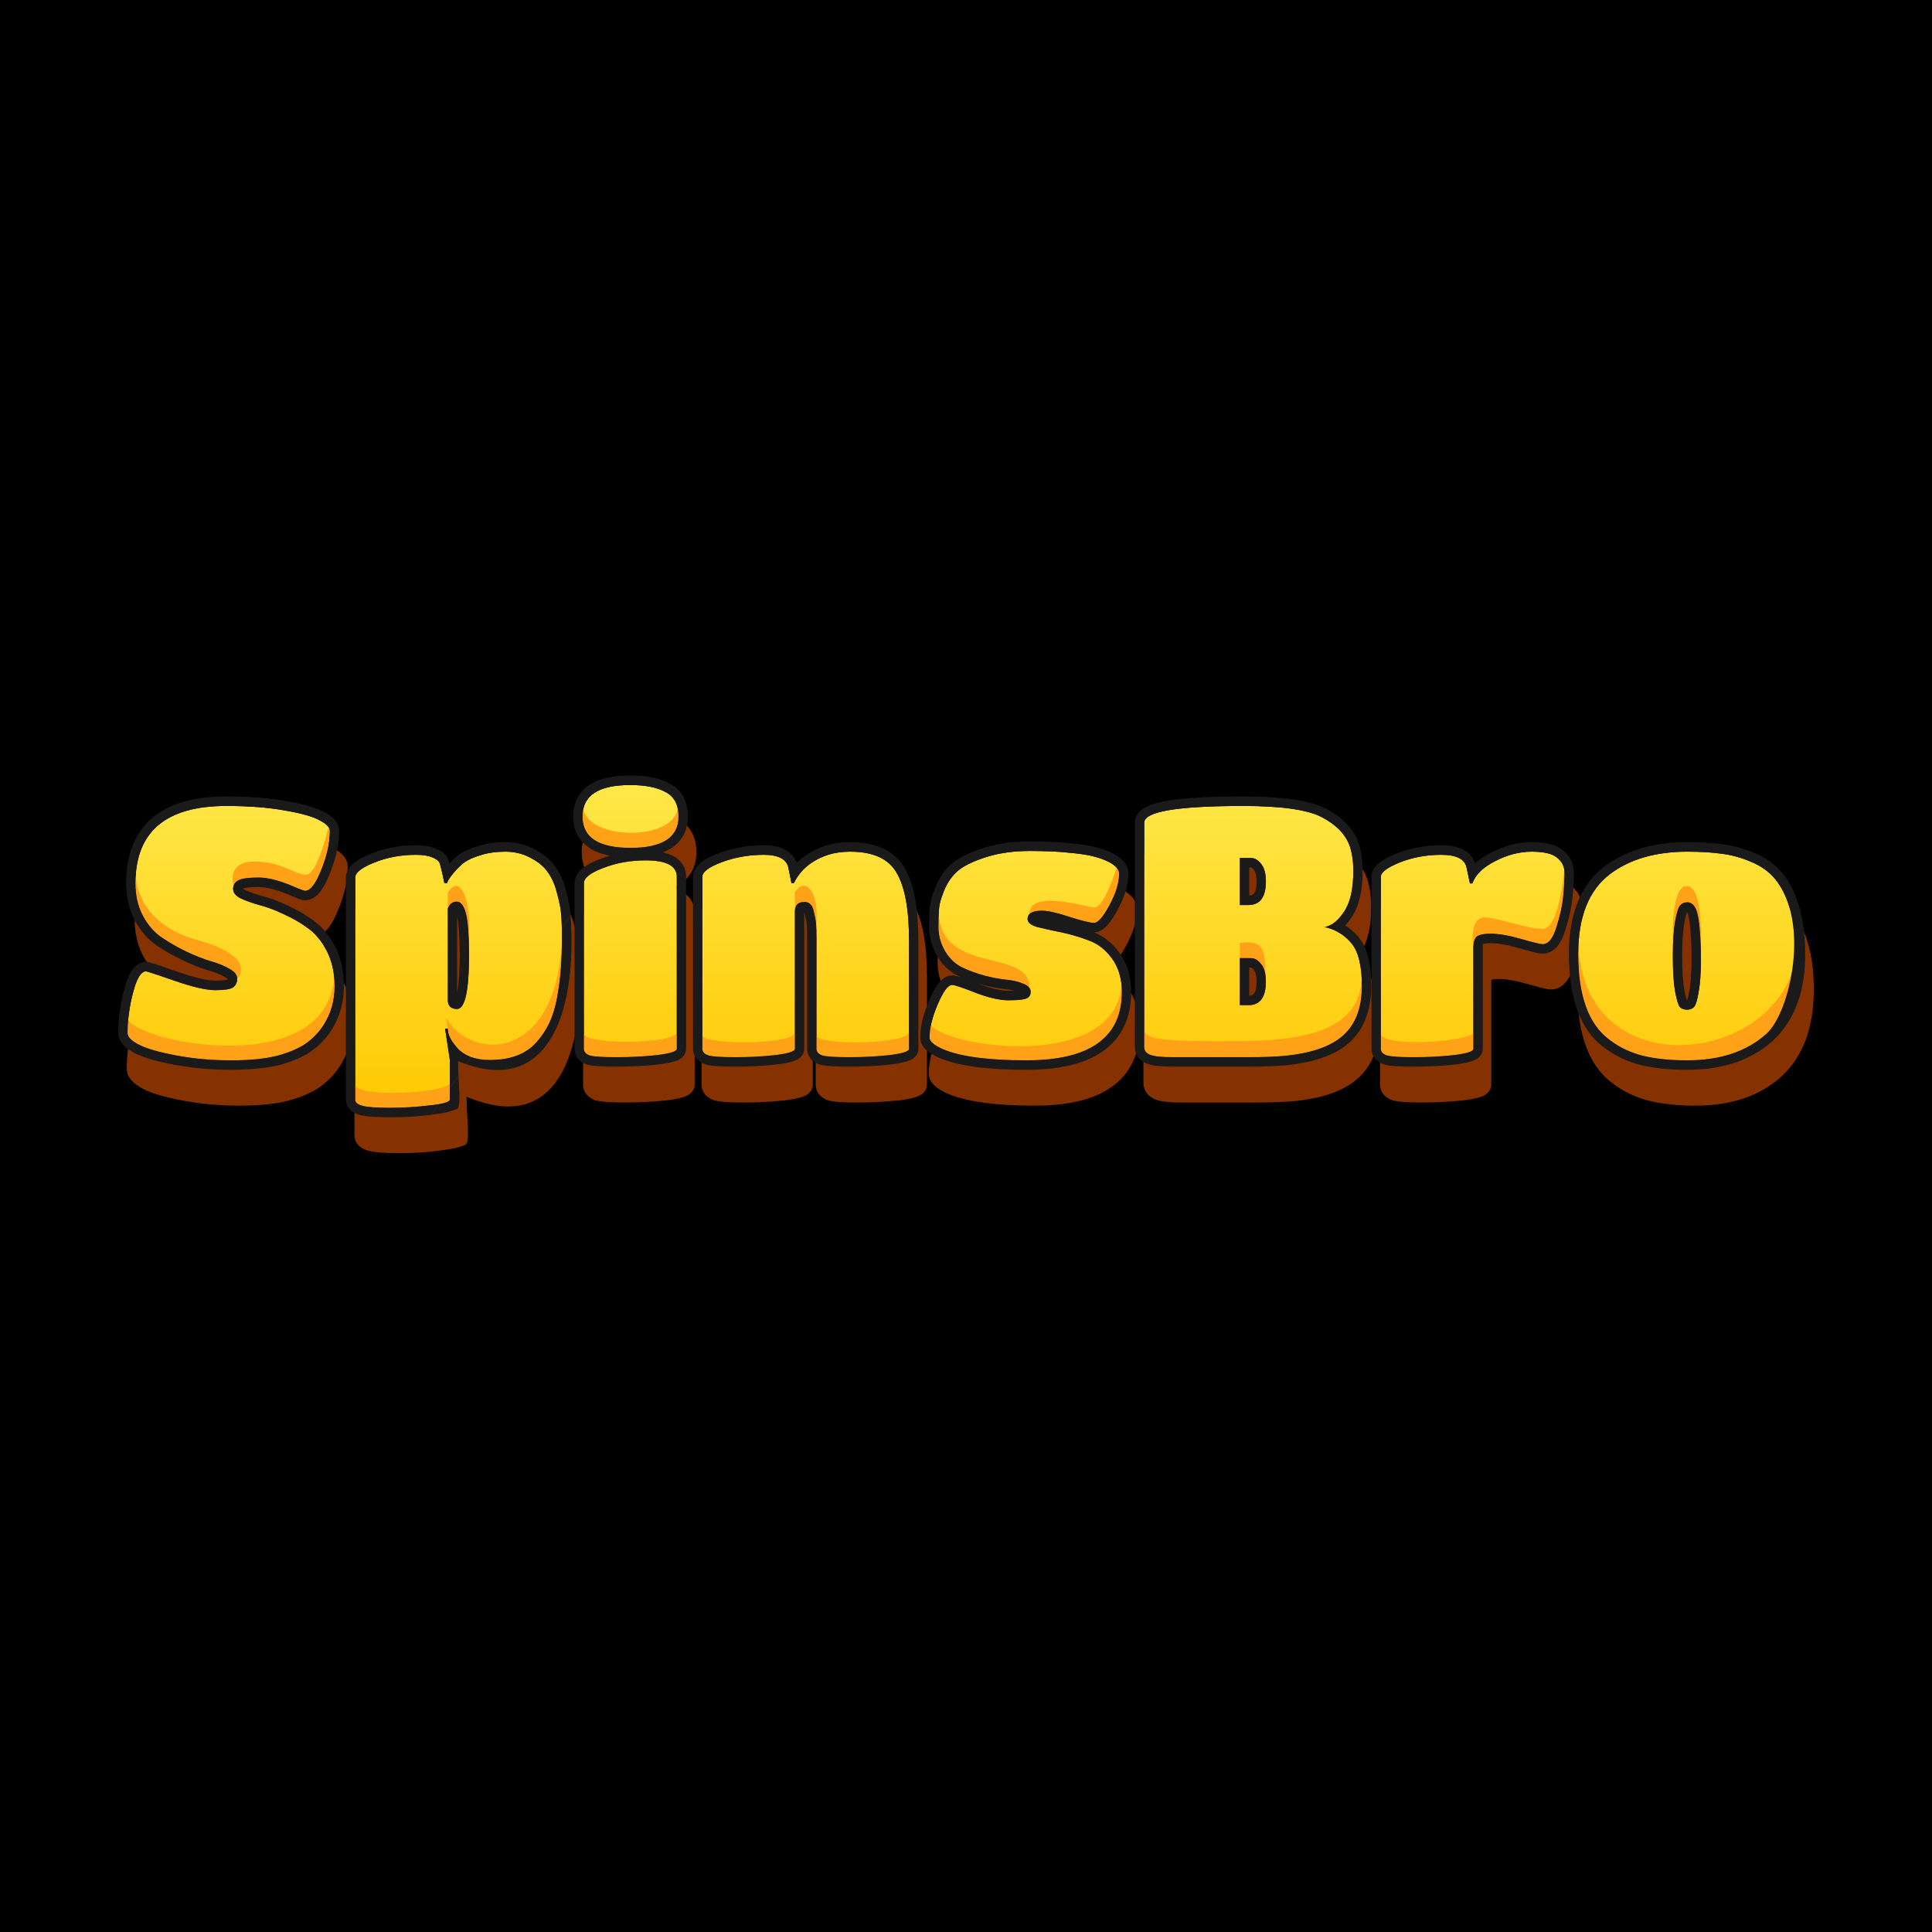 <svg width="570" height="570" viewBox="0 0 570 570" fill="none" xmlns="http://www.w3.org/2000/svg">
<rect width="570" height="570" fill="black"/>
<path fill-rule="evenodd" clip-rule="evenodd" d="M85.359 324.666L85.376 324.661L85.392 324.657C89.208 323.578 92.388 322.192 94.779 320.407C97.066 318.7 98.96 316.661 100.434 314.292C102.813 310.464 103.996 306.201 103.996 301.572C103.996 297.296 103.184 293.412 101.469 290C99.826 286.732 97.704 284.088 95.052 282.199C92.676 280.443 90.094 278.947 87.313 277.71C84.652 276.43 82.109 275.475 79.692 274.874C77.67 274.293 76.022 273.699 74.722 273.101C74.448 272.959 74.27 272.837 74.157 272.748C74.362 272.666 74.777 272.545 75.494 272.446C76.325 272.331 77.414 272.265 78.789 272.265C81.206 272.265 84.508 273.092 88.803 275.013L88.836 275.028L88.868 275.041C89.629 275.358 90.272 275.612 90.78 275.791C91.032 275.879 91.285 275.962 91.52 276.025C91.686 276.07 92.09 276.177 92.542 276.177C94.594 276.177 96.088 274.825 97.064 273.557C98.088 272.226 99.001 270.406 99.848 268.255C101.635 263.885 102.581 259.679 102.581 255.666C102.581 254.144 101.821 252.958 101.014 252.137C100.225 251.334 99.193 250.667 98.071 250.092C95.672 248.76 91.886 247.752 87.047 246.93C81.99 246.002 76.061 245.551 69.284 245.551C60.033 245.551 52.582 247.512 47.414 251.919C42.153 256.405 39.728 263.015 39.728 271.208C39.728 275.184 40.558 278.84 42.281 282.108L42.294 282.133C43.959 285.213 46.097 287.702 48.743 289.498C51.085 291.087 53.596 292.526 56.272 293.816L56.297 293.828C59.014 295.105 61.562 296.116 63.933 296.848L63.97 296.859L64.007 296.869C66.069 297.442 67.678 298.112 68.892 298.842L68.933 298.867L68.974 298.89C69.431 299.143 69.656 299.343 69.754 299.45C69.751 299.474 69.748 299.493 69.745 299.508C69.741 299.529 69.736 299.542 69.734 299.55C69.627 299.587 69.391 299.657 68.965 299.724C68.279 299.831 67.32 299.897 66.048 299.897C63.834 299.897 60.187 299.106 54.906 297.269C52.239 296.341 50.193 295.641 48.775 295.171C48.068 294.937 47.5 294.755 47.082 294.629C46.875 294.566 46.682 294.51 46.515 294.468C46.434 294.447 46.333 294.422 46.227 294.401L46.221 294.4C46.157 294.387 45.913 294.339 45.621 294.339C43.437 294.339 42.021 295.901 41.207 297.231C40.351 298.631 39.677 300.516 39.112 302.707C37.979 307.033 37.402 311.254 37.402 315.364C37.402 316.941 38.208 318.17 39.044 319.022C39.885 319.878 40.999 320.609 42.234 321.256C44.84 322.623 48.853 323.744 54.02 324.712C59.322 325.707 64.883 326.2 70.699 326.2C76.552 326.2 81.466 325.712 85.359 324.666ZM137.397 303.358V281.04C137.864 283.049 138.151 286.725 138.151 292.308C138.151 297.358 137.878 300.999 137.397 303.358ZM196.621 324.641L196.642 324.638L196.663 324.636C198.662 324.39 200.327 324.092 201.549 323.706C202.141 323.519 202.815 323.256 203.397 322.847C203.928 322.474 204.956 321.558 204.956 319.996V269.252C204.956 267.973 204.645 266.725 203.94 265.614C203.243 264.515 202.264 263.709 201.163 263.13C200.254 262.652 199.214 262.304 198.07 262.063C199.006 261.702 199.87 261.269 200.655 260.755C203.878 258.646 205.461 255.396 205.461 251.446C205.461 249.356 205.079 247.392 204.166 245.681C203.245 243.953 201.866 242.641 200.134 241.75C197.076 240.08 193.097 239.375 188.445 239.375C183.55 239.375 179.403 240.165 176.404 242.142C173.198 244.254 171.631 247.505 171.631 251.446C171.631 255.396 173.214 258.646 176.437 260.755C178.125 261.859 180.176 262.593 182.519 263.025C181.486 263.321 180.472 263.665 179.476 264.055C177.489 264.815 175.786 265.658 174.529 266.64C173.318 267.586 172.036 269.058 172.036 271.105V319.996C172.036 321.118 172.419 322.174 173.168 323.026C173.865 323.819 174.755 324.297 175.595 324.599L175.684 324.631L175.774 324.657C176.672 324.91 177.873 325.051 179.218 325.139C180.614 325.23 182.346 325.274 184.4 325.274C188.603 325.274 192.677 325.063 196.621 324.641ZM265.244 324.641L265.268 324.638L265.292 324.635C267.257 324.389 268.901 324.091 270.109 323.702C270.695 323.514 271.365 323.247 271.943 322.834C272.48 322.451 273.477 321.536 273.477 319.996V288.294C273.477 278.867 272.278 271.501 269.458 266.699C266.404 261.306 260.635 259.034 253.326 259.034C250.731 259.034 248.294 259.374 246.037 260.087L246.021 260.092L246.005 260.097C242.643 261.206 239.811 262.882 237.591 265.147C237 263.407 235.796 262.079 234.16 261.223C232.394 260.3 230.21 259.961 227.843 259.961C223.221 259.961 218.79 260.734 214.567 262.29L214.553 262.295C212.535 263.052 210.814 263.881 209.547 264.831C208.36 265.722 206.984 267.172 206.984 269.252V319.996C206.984 321.166 207.41 322.241 208.195 323.085C208.919 323.862 209.834 324.324 210.69 324.615L210.757 324.637L210.824 324.657C211.722 324.91 212.923 325.051 214.268 325.139C215.664 325.23 217.396 325.274 219.45 325.274C223.653 325.274 227.695 325.063 231.575 324.64L231.597 324.638L231.618 324.635C233.584 324.389 235.227 324.091 236.435 323.702C237.021 323.514 237.691 323.247 238.27 322.834C238.806 322.451 239.803 321.536 239.803 319.996V279.581C239.971 280.223 240.141 280.955 240.315 281.78L240.335 281.873L240.36 281.963C240.505 282.48 240.658 284.099 240.658 287.265V319.996C240.658 321.118 241.042 322.174 241.791 323.026C242.488 323.819 243.378 324.297 244.218 324.599L244.306 324.631L244.397 324.657C245.295 324.91 246.495 325.051 247.841 325.139C249.236 325.23 250.969 325.274 253.023 325.274C257.226 325.274 261.3 325.063 265.244 324.641ZM279.614 322.672L279.635 322.682L279.657 322.691C285.374 325.11 294.022 326.2 305.288 326.2C314.931 326.2 322.656 324.492 328.034 320.646C333.589 316.674 336.26 310.7 336.26 303.219C336.26 298.767 335.161 294.845 332.776 291.654C330.775 288.895 328.287 286.861 325.322 285.646C327.181 285.641 328.559 284.327 329.376 283.384C330.331 282.283 331.296 280.763 332.279 278.941C334.288 275.215 335.451 271.651 335.451 268.326C335.451 265.396 333.149 263.555 331.039 262.442C329.645 261.692 327.949 261.079 326.015 260.568C324.037 260.028 321.403 259.635 318.195 259.356C314.965 259 310.992 258.829 306.3 258.829C301.424 258.829 296.935 259.44 292.858 260.699L292.845 260.703C289.006 261.911 285.877 263.337 283.674 265.081L283.654 265.097L283.634 265.113C281.503 266.865 279.866 269.129 278.698 271.825L278.69 271.843L278.682 271.861C277.709 274.196 277.041 276.285 276.861 278.009C276.709 279.407 276.643 281.455 276.643 284.074C276.643 287.149 277.467 290.051 279.065 292.734L279.075 292.751L279.085 292.767C280.675 295.356 282.743 297.337 285.313 298.558C285.589 298.688 285.866 298.816 286.146 298.941C285.694 298.795 285.285 298.673 284.925 298.58C284.541 298.482 283.985 298.353 283.446 298.353C281.446 298.353 280.068 299.825 279.282 300.872C278.377 302.079 277.514 303.732 276.671 305.699C274.966 309.676 274.014 313.367 274.014 316.702C274.014 318.464 275.065 319.733 275.976 320.518C276.929 321.339 278.193 322.042 279.614 322.672ZM300.03 302.882C297.875 302.882 294.963 302.252 291.206 300.803L291.19 300.796C291.539 300.9 291.891 300.999 292.246 301.095L292.265 301.1C294.734 301.746 297.064 302.187 299.25 302.409C300.236 302.51 301.09 302.661 301.824 302.85C301.3 302.871 300.703 302.882 300.03 302.882ZM393.753 249.157L393.738 249.149C388.846 246.619 380.521 245.551 369.332 245.551C359.555 245.551 352.064 245.961 346.962 246.824C344.438 247.25 342.291 247.82 340.704 248.624C339.228 249.373 337.35 250.813 337.35 253.298V319.481C337.35 320.565 337.665 321.627 338.355 322.536C339.017 323.408 339.897 323.973 340.777 324.342C341.718 324.736 342.882 324.949 344.094 325.078C345.352 325.212 346.862 325.274 348.602 325.274H370.748C375.048 325.274 378.806 325.135 382.009 324.851L382.028 324.85L382.047 324.848C389.625 324.069 395.695 322.163 399.865 318.8C404.821 314.827 407.079 308.815 407.079 301.366C407.079 295.278 406.03 290.232 403.276 286.977C402.132 285.625 400.845 284.494 399.424 283.587C400.114 282.853 400.753 282.023 401.344 281.123C403.619 277.764 404.551 273.081 404.551 267.503C404.551 264.532 404.187 261.819 403.398 259.41L403.39 259.387L403.382 259.363C401.866 254.99 398.481 251.638 393.753 249.157ZM372.4 267.149L372.455 267.223L372.515 267.293C372.822 267.649 373.249 268.553 373.249 270.59C373.249 272.654 372.855 273.689 372.511 274.156C372.297 274.446 371.954 274.734 371.079 274.777V266.501H371.557L371.563 266.501C371.641 266.501 371.911 266.498 372.4 267.149ZM372.4 296.69L372.455 296.763L372.515 296.833C372.822 297.189 373.249 298.093 373.249 300.131C373.249 302.194 372.855 303.23 372.511 303.696C372.297 303.986 371.954 304.275 371.079 304.318V296.042H371.557L371.563 296.042C371.641 296.041 371.911 296.039 372.4 296.69ZM431.747 324.64L431.768 324.638L431.79 324.635C433.755 324.389 435.399 324.091 436.607 323.702C437.193 323.514 437.863 323.247 438.441 322.834C438.978 322.451 439.975 321.536 439.975 319.996V289.941C439.975 289.504 440.025 289.223 440.075 289.051C440.11 289.042 440.149 289.032 440.193 289.021C440.634 288.917 441.339 288.837 442.375 288.837C444.378 288.837 447.071 289.28 450.522 290.275C452.324 290.794 453.791 291.192 454.907 291.462C455.896 291.702 456.923 291.925 457.644 291.925C459.504 291.925 460.982 290.969 462.038 289.68C463.037 288.459 463.759 286.839 464.314 285.04C465.439 281.599 466.163 278.345 466.456 275.289C466.73 272.431 466.874 270.032 466.874 268.12C466.874 265.378 465.722 263.067 463.601 261.389C461.404 259.595 458.081 259.034 454.408 259.034C450.356 259.034 446.363 260.087 442.456 262.11C440.652 263.012 439.054 264.06 437.731 265.273C437.151 263.402 435.853 262.025 434.126 261.17C432.343 260.287 430.13 259.961 427.712 259.961C423.013 259.961 418.589 260.771 414.468 262.419L414.452 262.426C412.511 263.216 410.865 264.052 409.656 264.969C408.569 265.794 407.156 267.202 407.156 269.252V319.996C407.156 321.166 407.582 322.241 408.367 323.085C409.091 323.862 410.006 324.324 410.862 324.615L410.929 324.637L410.996 324.657C411.894 324.91 413.094 325.051 414.44 325.139C415.836 325.23 417.568 325.274 419.622 325.274C423.824 325.274 427.867 325.063 431.747 324.64ZM475.925 266.168L475.916 266.175C468.7 271.623 465.397 280.496 465.397 292C465.397 304.692 468.536 314.264 475.72 319.579C478.985 322.068 482.627 323.805 486.621 324.784C490.532 325.742 495.109 326.2 500.312 326.2C510.577 326.2 519.073 323.452 525.497 317.674L525.511 317.662C532.063 311.69 535.126 302.961 535.126 292C535.126 286.657 534.532 281.934 533.281 277.884C532.067 273.891 530.439 270.558 528.296 268.047C526.214 265.526 523.47 263.606 520.175 262.233C517.078 260.914 513.979 260.054 510.883 259.676C507.891 259.243 504.359 259.034 500.312 259.034C490.585 259.034 482.381 261.334 475.925 266.168ZM533.281 277.884L533.279 277.879L530.649 278.722L533.283 277.893L533.281 277.884ZM477.357 317.32L475.702 319.566L475.72 319.579L475.738 319.592L477.357 317.32ZM500.331 306.004C500.334 306.009 500.331 306.006 500.324 305.993L500.331 306.004ZM500.211 305.661C500.237 305.661 500.262 305.66 500.284 305.66C500.303 305.608 500.325 305.547 500.348 305.478C500.355 305.457 500.362 305.435 500.369 305.412C500.545 304.863 500.737 304.03 500.928 302.86L500.934 302.823L500.942 302.786C501.368 300.554 501.599 297.66 501.599 294.058C501.599 290.312 501.497 287.545 501.31 285.701L501.305 285.65L501.301 285.599C501.17 283.595 500.981 282.213 500.771 281.358L500.751 281.277L500.736 281.195C500.576 280.327 500.376 279.876 500.254 279.68L500.237 279.657C500.203 279.741 500.162 279.85 500.116 279.988C499.923 280.565 499.707 281.432 499.482 282.64L499.48 282.654C499.058 284.859 498.822 288.181 498.822 292.72C498.822 297.259 499.058 300.581 499.48 302.786C499.705 303.968 499.916 304.829 500.103 305.412C500.133 305.507 500.161 305.59 500.187 305.661L500.211 305.661ZM500.341 279.436C500.341 279.436 500.338 279.441 500.333 279.449C500.338 279.439 500.341 279.436 500.341 279.436Z" fill="#863200"/>
<path fill-rule="evenodd" clip-rule="evenodd" d="M170.863 280.591C170.776 278.738 170.354 276.491 169.672 273.914C169.015 271.108 168.035 268.654 166.656 266.654C165.261 264.461 163.187 262.713 160.631 261.331C157.903 259.786 154.881 259.034 151.628 259.034C148.663 259.034 145.953 259.399 143.539 260.186C141.315 260.846 139.388 261.671 137.902 262.739L137.87 262.762L137.838 262.787C136.913 263.493 136.015 264.327 135.141 265.275C135.09 265.087 135.04 264.913 134.991 264.752C134.894 264.435 134.738 263.951 134.505 263.537C134.072 262.764 133.436 262.232 132.908 261.873C132.351 261.496 131.71 261.174 131.037 260.893C129.414 260.212 127.418 259.961 125.235 259.961C120.535 259.961 116.112 260.771 111.99 262.42C110.006 263.213 108.315 264.073 107.072 265.044C105.903 265.958 104.578 267.412 104.578 269.458V334.921C104.578 336.194 105.101 337.32 105.996 338.14C106.782 338.859 107.746 339.25 108.629 339.481C110.435 340.015 113.508 340.198 117.448 340.198C121.657 340.198 125.223 340.079 129.691 339.46C134.159 338.841 134.607 338.775 137.268 337.788C138.478 337.339 138.028 332.676 137.785 327.887C137.712 326.444 137.657 324.99 137.673 323.636C138.505 323.978 140.027 324.487 140.823 324.759C166.153 333.414 172.751 307.288 170.863 280.591ZM107.336 269.458V334.921C107.336 335.813 108.01 336.43 109.359 336.773C110.707 337.185 113.404 337.391 117.449 337.391C121.561 337.391 125.538 337.151 129.381 336.67C130.325 336.571 131.155 336.462 131.872 336.342C131.897 336.338 131.922 336.334 131.947 336.33C134.146 335.956 135.246 335.487 135.246 334.921L135.246 331.518L135.246 323.29L133.83 314.026H134.639L134.741 315.055C134.802 315.382 134.899 315.719 135.033 316.067C135.489 317.253 136.37 318.563 137.673 319.996C137.616 319.934 137.56 319.872 137.505 319.81C136.293 318.449 135.469 317.202 135.033 316.067C134.899 315.719 134.802 315.382 134.741 315.055L134.639 314.026H133.83L135.246 323.29V334.921C135.246 335.487 134.146 335.956 131.947 336.33C131.922 336.334 131.897 336.338 131.872 336.342V336.342C131.155 336.462 130.325 336.571 129.381 336.67C125.538 337.151 121.561 337.391 117.449 337.391C113.404 337.391 110.707 337.185 109.359 336.773C108.01 336.43 107.336 335.813 107.336 334.921V269.458C107.336 268.017 109.224 266.542 112.999 265.032C116.774 263.523 120.853 262.768 125.235 262.768C127.257 262.768 128.842 263.008 129.988 263.488C131.134 263.969 131.842 264.449 132.111 264.929C132.145 264.989 132.182 265.074 132.224 265.183C132.511 265.949 132.979 267.923 133.628 271.105L133.589 270.913C133.355 269.772 133.145 268.791 132.959 267.97C132.645 266.583 132.4 265.655 132.224 265.183C132.182 265.074 132.145 264.989 132.111 264.929C131.842 264.449 131.134 263.969 129.988 263.488C128.842 263.008 127.257 262.768 125.235 262.768C120.853 262.768 116.774 263.523 112.999 265.032C109.224 266.542 107.336 268.017 107.336 269.458ZM133.628 271.105H134.437C134.45 271.047 134.466 270.987 134.487 270.924C134.665 270.378 135.146 269.612 135.93 268.626C136.033 268.496 136.143 268.361 136.257 268.223C137.336 266.919 138.415 265.856 139.493 265.032C140.639 264.209 142.257 263.488 144.347 262.871C146.437 262.184 148.864 261.841 151.628 261.841C154.459 261.841 157.021 262.493 159.313 263.797C161.606 265.032 163.291 266.507 164.37 268.223C165.516 269.87 166.392 271.997 166.999 274.605C167.673 277.143 168.044 279.202 168.111 280.78C168.246 282.29 168.313 284.52 168.313 287.471C168.313 286.293 168.302 285.231 168.281 284.283C168.248 282.855 168.192 281.688 168.111 280.78C168.044 279.202 167.673 277.143 166.999 274.605C166.392 271.997 165.516 269.87 164.37 268.223C163.291 266.507 161.606 265.032 159.313 263.797C157.021 262.493 154.459 261.841 151.628 261.841C148.864 261.841 146.437 262.184 144.347 262.871C142.257 263.488 140.639 264.209 139.493 265.032C138.415 265.856 137.336 266.919 136.257 268.223C135.179 269.527 134.572 270.487 134.437 271.105M168.313 287.471C168.313 284.52 168.246 282.29 168.111 280.78C168.192 281.688 168.248 282.855 168.281 284.283C168.302 285.231 168.313 286.293 168.313 287.471ZM137.673 319.996C136.37 318.563 135.489 317.253 135.033 316.067C135.469 317.202 136.293 318.449 137.505 319.81C137.56 319.872 137.616 319.934 137.673 319.996ZM135.246 334.921V323.29L135.246 331.518L135.246 334.921ZM137.397 281.04V303.358C137.878 300.999 138.151 297.358 138.151 292.308C138.151 286.725 137.864 283.049 137.397 281.04Z" fill="#863200"/>
<path d="M90.621 307.57C88.599 309.079 85.767 310.349 82.127 311.378C78.554 312.339 73.902 312.819 68.172 312.819C62.509 312.819 57.116 312.339 51.992 311.378C46.869 310.417 43.195 309.354 40.97 308.187C38.745 307.021 37.633 305.889 37.633 304.791C37.633 300.948 38.172 296.968 39.251 292.851C40.329 288.665 41.61 286.572 43.093 286.572C43.363 286.572 46.161 287.499 51.487 289.351C56.812 291.204 60.824 292.13 63.52 292.13C66.217 292.13 67.97 291.856 68.779 291.307C69.588 290.689 69.992 289.832 69.992 288.734C69.992 287.636 69.251 286.675 67.767 285.852C66.284 284.96 64.43 284.205 62.206 283.587C59.981 282.901 57.554 281.94 54.925 280.705C52.363 279.47 49.97 278.098 47.745 276.588C45.52 275.079 43.666 272.951 42.183 270.207C40.7 267.393 39.959 264.202 39.959 260.634C39.959 245.401 48.891 237.784 66.756 237.784C73.43 237.784 79.194 238.23 84.048 239.122C88.902 239.946 92.306 240.906 94.262 242.004C96.284 243.033 97.295 244.063 97.295 245.092C97.295 248.66 96.453 252.503 94.767 256.62C93.149 260.737 91.565 262.796 90.014 262.796C89.745 262.796 88.868 262.487 87.385 261.869C82.936 259.879 79.228 258.884 76.262 258.884C73.363 258.884 71.374 259.159 70.296 259.708C69.284 260.257 68.779 261.115 68.779 262.281C68.779 263.379 69.52 264.305 71.003 265.06C72.487 265.746 74.307 266.398 76.464 267.016C78.689 267.565 81.082 268.457 83.644 269.692C86.273 270.858 88.7 272.265 90.924 273.912C93.149 275.49 95.003 277.755 96.486 280.705C97.969 283.656 98.711 287.087 98.711 290.998C98.711 295.115 97.666 298.855 95.576 302.217C94.295 304.276 92.644 306.06 90.621 307.57Z" fill="url(#paint0_linear_1372_1308)"/>
<path d="M104.808 324.347V258.884C104.808 257.443 106.696 255.968 110.471 254.459C114.247 252.949 118.325 252.194 122.707 252.194C124.73 252.194 126.314 252.434 127.46 252.915C128.606 253.395 129.314 253.875 129.583 254.356C129.853 254.836 130.359 256.895 131.1 260.531H131.909C132.044 259.914 132.651 258.953 133.73 257.649C134.808 256.346 135.887 255.282 136.965 254.459C138.111 253.635 139.729 252.915 141.819 252.297C143.909 251.611 146.336 251.268 149.1 251.268C151.932 251.268 154.493 251.92 156.786 253.223C159.078 254.459 160.763 255.934 161.842 257.649C162.988 259.296 163.864 261.423 164.471 264.031C165.145 266.57 165.516 268.628 165.583 270.207C165.718 271.716 165.785 273.946 165.785 276.897C165.785 279.779 165.684 282.661 165.482 285.543C165.28 288.356 164.909 291.238 164.37 294.189C163.83 297.14 163.055 299.678 162.044 301.806C161.033 303.933 159.752 305.854 158.201 307.57C155.1 311.001 150.55 312.716 144.55 312.716C142.392 312.716 140.471 312.407 138.786 311.79C137.168 311.104 135.954 310.314 135.145 309.422C133.46 307.57 132.482 305.923 132.213 304.482L132.112 303.453H131.303L132.718 312.716V324.347C132.718 325.102 130.763 325.685 126.853 326.097C123.01 326.577 119.033 326.817 114.921 326.817C110.876 326.817 108.179 326.611 106.831 326.2C105.483 325.857 104.808 325.239 104.808 324.347ZM138.381 281.735C138.381 275.902 138.078 271.819 137.471 269.486C136.864 267.153 135.954 265.987 134.741 265.987C133.527 265.987 132.651 266.673 132.112 268.045V295.012C132.112 296.796 133.022 297.689 134.842 297.689C137.201 297.689 138.381 292.371 138.381 281.735Z" fill="url(#paint1_linear_1372_1308)"/>
<path d="M199.67 258.679V309.422C199.67 310.177 197.715 310.795 193.805 311.275C189.962 311.687 185.985 311.893 181.873 311.893C177.828 311.893 175.199 311.721 173.985 311.378C172.839 310.966 172.266 310.314 172.266 309.422V260.531C172.266 259.022 174.154 257.546 177.929 256.105C181.772 254.596 185.951 253.841 190.468 253.841C196.603 253.841 199.67 255.454 199.67 258.679ZM185.918 231.608C190.367 231.608 193.839 232.295 196.333 233.667C198.895 234.971 200.176 237.372 200.176 240.872C200.176 247.048 195.457 250.136 186.019 250.136C176.581 250.136 171.861 247.048 171.861 240.872C171.861 234.696 176.547 231.608 185.918 231.608Z" fill="url(#paint2_linear_1372_1308)"/>
<path d="M268.192 277.72V309.422C268.192 310.177 266.271 310.795 262.428 311.275C258.585 311.687 254.608 311.893 250.496 311.893C246.451 311.893 243.821 311.721 242.608 311.378C241.462 310.966 240.889 310.314 240.889 309.422V276.691C240.889 273.603 240.754 271.579 240.484 270.618C240.282 269.658 240.08 268.8 239.878 268.045C239.406 266.741 238.563 266.089 237.35 266.089C235.462 266.089 234.518 267.016 234.518 268.869V309.422C234.518 310.177 232.597 310.795 228.754 311.275C224.979 311.687 221.035 311.893 216.923 311.893C212.878 311.893 210.249 311.721 209.035 311.378C207.822 310.966 207.215 310.314 207.215 309.422V258.679C207.215 257.238 209.136 255.797 212.979 254.356C216.889 252.915 221.001 252.194 225.316 252.194C229.631 252.194 232.057 253.464 232.597 256.002L233.507 260.531H234.215C236.17 256.551 239.541 253.772 244.327 252.194C246.282 251.577 248.439 251.268 250.799 251.268C257.608 251.268 262.192 253.361 264.552 257.546C266.979 261.664 268.192 268.388 268.192 277.72Z" fill="url(#paint3_linear_1372_1308)"/>
<path d="M302.761 312.819C291.57 312.819 283.379 311.721 278.188 309.525C275.559 308.359 274.244 307.227 274.244 306.129C274.244 303.315 275.053 300.022 276.671 296.248C278.289 292.473 279.705 290.586 280.918 290.586C281.593 290.586 283.851 291.341 287.694 292.851C291.604 294.361 294.873 295.115 297.503 295.115C300.199 295.115 301.952 294.944 302.761 294.601C303.637 294.258 304.076 293.606 304.076 292.645C304.076 291.616 303.401 290.827 302.053 290.278C300.705 289.66 299.019 289.248 296.997 289.043C294.975 288.837 292.784 288.425 290.424 287.807C288.132 287.19 285.975 286.401 283.952 285.44C281.93 284.479 280.244 282.901 278.896 280.705C277.548 278.441 276.874 276.039 276.874 273.5C276.874 270.893 276.941 268.971 277.076 267.736C277.211 266.433 277.75 264.648 278.694 262.384C279.705 260.051 281.087 258.164 282.84 256.723C284.66 255.282 287.424 253.978 291.132 252.812C294.907 251.645 299.121 251.062 303.772 251.062C308.424 251.062 312.3 251.233 315.401 251.577C318.57 251.851 321.031 252.228 322.783 252.709C324.604 253.189 326.087 253.738 327.233 254.356C329.188 255.385 330.165 256.517 330.165 257.752C330.165 260.428 329.221 263.516 327.334 267.016C325.446 270.515 323.929 272.265 322.783 272.265C321.705 272.265 319.311 271.682 315.604 270.515C311.896 269.28 309.165 268.663 307.413 268.663C304.581 268.663 303.166 269.486 303.166 271.133C303.166 272.162 304.109 272.951 305.997 273.5C307.952 273.981 310.278 274.495 312.974 275.044C315.671 275.593 318.368 276.382 321.064 277.412C323.828 278.372 326.154 280.156 328.042 282.764C329.997 285.371 330.974 288.665 330.974 292.645C330.974 306.094 321.57 312.819 302.761 312.819Z" fill="url(#paint4_linear_1372_1308)"/>
<path d="M368.221 311.893H346.075C342.704 311.893 340.446 311.653 339.3 311.172C338.153 310.692 337.58 309.937 337.58 308.908V242.725C337.58 239.431 347.322 237.784 366.805 237.784C377.996 237.784 385.715 238.882 389.962 241.078C394.277 243.342 397.041 246.224 398.254 249.724C398.928 251.782 399.265 254.184 399.265 256.929C399.265 262.281 398.355 266.295 396.535 268.971C394.782 271.648 392.861 273.157 390.771 273.5C393.94 274.187 396.569 275.765 398.659 278.235C400.748 280.705 401.793 284.891 401.793 290.792C401.793 297.654 399.737 302.732 395.625 306.026C392.052 308.908 386.591 310.726 379.243 311.481C376.142 311.755 372.468 311.893 368.221 311.893ZM368.322 267.016C371.76 267.016 373.479 264.683 373.479 260.017C373.479 257.684 373.007 255.968 372.063 254.87C371.187 253.704 370.176 253.12 369.03 253.12H365.794V267.016H368.322ZM365.794 296.556H368.322C371.76 296.556 373.479 294.223 373.479 289.557C373.479 287.224 373.007 285.509 372.063 284.411C371.187 283.244 370.176 282.661 369.03 282.661H365.794V296.556Z" fill="url(#paint5_linear_1372_1308)"/>
<path d="M434.69 279.367V309.422C434.69 310.177 432.769 310.795 428.926 311.275C425.151 311.687 421.207 311.893 417.095 311.893C413.05 311.893 410.42 311.721 409.207 311.378C407.994 310.966 407.387 310.314 407.387 309.422V258.679C407.387 257.375 409.241 255.968 412.949 254.459C416.724 252.949 420.802 252.194 425.184 252.194C429.634 252.194 432.128 253.429 432.667 255.9L433.679 260.634H434.387C435.33 258.027 437.589 255.831 441.162 254.047C444.735 252.194 448.308 251.268 451.881 251.268C455.454 251.268 457.948 251.851 459.364 253.018C460.847 254.184 461.589 255.694 461.589 257.546C461.589 259.33 461.454 261.629 461.184 264.443C460.914 267.256 460.24 270.31 459.162 273.603C458.15 276.897 456.802 278.544 455.117 278.544C454.443 278.544 452.319 278.029 448.746 277C445.173 275.971 442.207 275.456 439.847 275.456C437.555 275.456 436.106 275.799 435.499 276.485C434.96 277.171 434.69 278.132 434.69 279.367Z" fill="url(#paint6_linear_1372_1308)"/>
<path d="M497.784 312.819C492.728 312.819 488.38 312.373 484.739 311.481C481.099 310.589 477.796 309.011 474.829 306.746C468.695 302.217 465.627 293.777 465.627 281.426C465.627 270.447 468.762 262.59 475.032 257.855C480.897 253.464 488.481 251.268 497.784 251.268C501.762 251.268 505.166 251.474 507.998 251.885C510.829 252.228 513.694 253.018 516.593 254.253C519.559 255.488 521.919 257.169 523.672 259.296C525.492 261.423 526.975 264.374 528.121 268.148C529.267 271.853 529.84 276.279 529.84 281.426C529.84 291.856 526.941 299.713 521.144 304.996C515.346 310.212 507.559 312.819 497.784 312.819ZM494.245 292.748C494.717 295.218 495.189 296.694 495.661 297.174C496.2 297.654 496.874 297.894 497.683 297.894C498.56 297.894 499.234 297.654 499.706 297.174C500.245 296.694 500.717 295.218 501.121 292.748C501.593 290.278 501.829 287.19 501.829 283.484C501.829 279.71 501.728 276.828 501.526 274.838C501.391 272.78 501.189 271.202 500.919 270.104C500.717 269.006 500.413 268.148 500.009 267.53C499.402 266.638 498.661 266.192 497.784 266.192C496.975 266.192 496.301 266.467 495.762 267.016C495.222 267.496 494.717 269.006 494.245 271.545C493.773 274.015 493.537 277.549 493.537 282.146C493.537 286.744 493.773 290.278 494.245 292.748Z" fill="url(#paint7_linear_1372_1308)"/>
<path d="M82.127 311.378C85.767 310.348 88.599 309.079 90.621 307.569C92.644 306.06 94.295 304.276 95.576 302.217C97.666 298.855 98.711 295.115 98.711 290.998C98.711 290.09 98.671 289.209 98.591 288.353C96.486 317.453 44.115 308.691 37.8 301.045C37.688 302.308 37.633 303.556 37.633 304.79C37.633 305.888 38.745 307.02 40.97 308.187C43.195 309.353 46.869 310.417 51.992 311.378C57.116 312.338 62.509 312.819 68.172 312.819C73.902 312.819 78.554 312.338 82.127 311.378Z" fill="#FFA217"/>
<path d="M67.767 285.851C69.251 286.675 69.992 287.635 69.992 288.733C69.992 288.733 76.565 282.434 58.111 277.307C39.657 272.179 40.051 258.03 40.051 258.03C39.989 258.872 39.959 259.74 39.959 260.634C39.959 264.202 40.7 267.393 42.183 270.206C43.666 272.951 45.52 275.078 47.745 276.588C49.97 278.097 52.363 279.47 54.925 280.705C57.554 281.94 59.981 282.901 62.206 283.587C64.43 284.204 66.284 284.959 67.767 285.851Z" fill="#FFA217"/>
<path d="M94.767 256.62C96.453 252.502 97.295 248.66 97.295 245.092C97.295 244.745 97.181 244.399 96.952 244.053C96.952 244.053 93.722 257.577 90.563 258.03C87.405 258.483 83.644 254.185 75.112 254.185C66.581 254.185 68.928 261.273 68.928 261.273C69.146 260.606 69.602 260.084 70.296 259.707C71.374 259.159 73.363 258.884 76.262 258.884C79.228 258.884 82.936 259.879 87.385 261.869C88.868 262.487 89.745 262.795 90.014 262.795C91.565 262.795 93.149 260.737 94.767 256.62Z" fill="#FFA217"/>
<path d="M165.482 285.543C165.684 282.661 165.785 279.779 165.785 276.897C164.471 313.473 138.786 313.304 131.552 300.109L132.112 303.452L132.213 304.481C132.482 305.922 133.46 307.569 135.145 309.422C135.954 310.314 137.168 311.103 138.786 311.789C140.471 312.407 142.392 312.716 144.55 312.716C150.55 312.716 155.1 311 158.201 307.569C159.752 305.854 161.033 303.932 162.044 301.805C163.055 299.678 163.83 297.139 164.37 294.189C164.909 291.238 165.28 288.356 165.482 285.543Z" fill="#FFA217"/>
<path d="M126.853 326.096C130.763 325.685 132.718 325.101 132.718 324.347V319.369C132.718 322.588 104.808 324.005 104.808 319.981V324.347C104.808 325.239 105.483 325.856 106.831 326.199C108.179 326.611 110.876 326.817 114.921 326.817C119.033 326.817 123.01 326.577 126.853 326.096Z" fill="#FFA217"/>
<path d="M134.741 265.986C135.954 265.986 136.864 267.153 137.471 269.486C137.893 271.109 138.168 273.579 138.297 276.897C139.227 265.986 135.723 257.128 132.112 263.501V268.045C132.651 266.672 133.527 265.986 134.741 265.986Z" fill="#FFA217"/>
<path d="M193.805 311.275C197.715 310.794 199.67 310.177 199.67 309.422V304.481C199.67 308.08 172.266 308.422 172.266 304.914V309.422C172.266 310.314 172.839 310.966 173.985 311.378C175.199 311.721 177.828 311.892 181.873 311.892C185.985 311.892 189.962 311.686 193.805 311.275Z" fill="#FFA217"/>
<path d="M186.019 250.135C195.457 250.135 200.176 247.047 200.176 240.872C200.176 240.018 200.1 239.23 199.947 238.507C198.46 248.438 173.156 247.754 172.125 238.507C171.949 239.237 171.861 240.025 171.861 240.872C171.861 247.047 176.581 250.135 186.019 250.135Z" fill="#FFA217"/>
<path d="M262.428 311.275C266.271 310.794 268.192 310.177 268.192 309.422V304.481C268.192 308.127 240.889 308.609 240.889 305.424V309.422C240.889 310.314 241.462 310.966 242.608 311.378C243.821 311.721 246.451 311.892 250.496 311.892C254.608 311.892 258.585 311.686 262.428 311.275Z" fill="#FFA217"/>
<path d="M239.878 268.045C240.08 268.8 240.282 269.657 240.484 270.618C240.646 271.195 240.76 272.156 240.824 273.5C241.839 262.384 237.35 258.678 234.518 263.242V268.868C234.518 267.015 235.462 266.089 237.35 266.089C238.563 266.089 239.406 266.741 239.878 268.045Z" fill="#FFA217"/>
<path d="M228.754 311.275C232.597 310.794 234.518 310.177 234.518 309.422V304.481C234.518 308.416 207.215 308.32 207.215 305.424V309.422C207.215 310.314 207.822 310.966 209.035 311.378C210.249 311.721 212.878 311.892 216.923 311.892C221.035 311.892 224.979 311.686 228.754 311.275Z" fill="#FFA217"/>
<path d="M278.188 309.525C283.379 311.721 291.57 312.819 302.761 312.819C321.57 312.819 330.974 306.094 330.974 292.645C330.974 291.937 330.943 291.251 330.882 290.586C329.046 315.654 280.918 309.525 274.631 302.531C274.373 303.806 274.244 305.006 274.244 306.128C274.244 307.226 275.559 308.358 278.188 309.525Z" fill="#FFA217"/>
<path d="M296.997 289.042C299.019 289.248 300.705 289.66 302.053 290.277C302.879 290.614 303.452 291.04 303.772 291.557C303.772 279.464 278.188 287.807 276.939 269.71C276.895 270.75 276.874 272.014 276.874 273.5C276.874 276.039 277.548 278.44 278.896 280.705C280.244 282.901 281.93 284.479 283.952 285.44C285.975 286.4 288.132 287.189 290.424 287.807C292.784 288.425 294.975 288.836 296.997 289.042Z" fill="#FFA217"/>
<path d="M327.334 267.015C329.221 263.516 330.165 260.428 330.165 257.752C330.165 257.144 329.928 256.56 329.454 256.002C329.454 256.002 325.728 268.045 322.783 267.736C319.839 267.427 303.682 262.384 303.682 269.71C304.325 269.012 305.569 268.662 307.413 268.662C309.165 268.662 311.896 269.28 315.604 270.515C319.311 271.682 321.705 272.265 322.783 272.265C323.929 272.265 325.446 270.515 327.334 267.015Z" fill="#FFA217"/>
<path d="M346.075 311.892H368.221C372.468 311.892 376.142 311.755 379.243 311.481C386.591 310.726 392.052 308.907 395.625 306.025C399.737 302.732 401.793 297.654 401.793 290.792C401.793 289.764 401.762 288.789 401.698 287.865C401.748 302.656 387.791 307.065 365.794 307.162C343.797 307.258 337.58 306.95 337.58 303.591V308.907C337.58 309.937 338.153 310.691 339.299 311.172C340.446 311.652 342.704 311.892 346.075 311.892Z" fill="#FFA217"/>
<path d="M369.03 282.661C370.176 282.661 371.187 283.244 372.063 284.41C372.679 285.126 373.094 286.105 373.308 287.347C373.29 280.604 372.956 277.177 365.794 278.235V282.661H369.03Z" fill="#FFA217"/>
<path d="M428.926 311.275C432.769 310.794 434.69 310.177 434.69 309.422V304.942C430.972 307.644 407.387 308.899 407.387 304.942V309.422C407.387 310.314 407.993 310.966 409.207 311.378C410.42 311.721 413.05 311.892 417.095 311.892C421.207 311.892 425.151 311.686 428.926 311.275Z" fill="#FFA217"/>
<path d="M461.184 264.442C461.454 261.629 461.589 259.33 461.589 257.546C461.589 257.149 461.555 256.767 461.486 256.402C461.486 256.402 460.175 274.156 455.117 274.059C450.058 273.963 444.151 271.351 438.652 270.682C433.153 270.012 434.69 279.367 434.69 279.367C434.69 278.132 434.96 277.171 435.499 276.485C436.106 275.799 437.555 275.456 439.847 275.456C442.207 275.456 445.173 275.97 448.746 276.999C452.319 278.029 454.443 278.543 455.117 278.543C456.802 278.543 458.15 276.897 459.162 273.603C460.24 270.309 460.914 267.256 461.184 264.442Z" fill="#FFA217"/>
<path d="M484.739 311.481C488.38 312.373 492.728 312.819 497.784 312.819C507.559 312.819 515.346 310.211 521.144 304.996C526.807 299.835 529.704 292.218 529.836 282.146C525.186 313.526 468.505 321.372 465.657 279.594C465.637 280.195 465.627 280.805 465.627 281.425C465.627 293.777 468.695 302.217 474.829 306.746C477.796 309.01 481.099 310.589 484.739 311.481Z" fill="#FFA217"/>
<path d="M500.919 270.103C501.189 271.201 501.391 272.779 501.526 274.838C501.652 276.077 501.738 277.663 501.786 279.594C501.786 279.594 502.762 261.529 497.683 261.411C492.604 261.293 493.57 279.301 493.57 279.301C493.651 276.064 493.876 273.478 494.245 271.544C494.717 269.005 495.222 267.496 495.762 267.015C496.301 266.466 496.975 266.192 497.784 266.192C498.661 266.192 499.402 266.638 500.009 267.53C500.413 268.148 500.717 269.005 500.919 270.103Z" fill="#FFA217"/>
<path fill-rule="evenodd" clip-rule="evenodd" d="M82.831 314.092L82.848 314.088L82.865 314.083C86.68 313.004 89.861 311.618 92.252 309.833C94.539 308.127 96.433 306.087 97.907 303.718C100.286 299.891 101.469 295.627 101.469 290.998C101.469 286.722 100.657 282.839 98.942 279.427C97.299 276.158 95.177 273.514 92.525 271.626C90.149 269.869 87.567 268.374 84.786 267.136C82.125 265.856 79.582 264.901 77.164 264.3C75.143 263.72 73.495 263.125 72.194 262.528C71.921 262.385 71.742 262.264 71.63 262.174C71.835 262.092 72.249 261.971 72.967 261.872C73.797 261.757 74.887 261.692 76.262 261.692C78.678 261.692 81.981 262.518 86.276 264.439L86.308 264.454L86.341 264.468C87.101 264.784 87.745 265.038 88.253 265.217C88.505 265.306 88.757 265.388 88.993 265.452C89.159 265.496 89.562 265.603 90.014 265.603C92.066 265.603 93.56 264.251 94.537 262.983C95.561 261.652 96.474 259.833 97.321 257.681C99.107 253.311 100.053 249.105 100.053 245.092C100.053 243.57 99.293 242.384 98.487 241.563C97.698 240.76 96.666 240.093 95.544 239.518C93.145 238.187 89.359 237.178 84.52 236.356C79.463 235.429 73.533 234.977 66.756 234.977C57.506 234.977 50.054 236.939 44.887 241.345C39.626 245.831 37.201 252.442 37.201 260.634C37.201 264.61 38.031 268.266 39.753 271.534L39.767 271.559C41.431 274.64 43.57 277.129 46.215 278.924C48.558 280.513 51.069 281.952 53.744 283.242L53.769 283.254C56.487 284.531 59.034 285.542 61.406 286.274L61.443 286.285L61.48 286.296C63.542 286.868 65.151 287.539 66.365 288.269L66.405 288.293L66.447 288.316C66.903 288.57 67.129 288.77 67.227 288.876C67.224 288.9 67.221 288.919 67.218 288.934C67.213 288.955 67.209 288.969 67.206 288.977C67.1 289.013 66.864 289.083 66.438 289.15C65.752 289.257 64.793 289.323 63.52 289.323C61.307 289.323 57.66 288.532 52.379 286.695C49.712 285.767 47.666 285.067 46.247 284.598C45.54 284.364 44.972 284.181 44.554 284.055C44.348 283.992 44.154 283.937 43.988 283.894C43.906 283.873 43.806 283.848 43.7 283.827L43.694 283.826C43.63 283.814 43.386 283.765 43.093 283.765C40.91 283.765 39.494 285.327 38.68 286.658C37.823 288.057 37.15 289.943 36.585 292.133C35.452 296.459 34.875 300.681 34.875 304.791C34.875 306.367 35.681 307.597 36.517 308.448C37.358 309.304 38.472 310.035 39.707 310.683C42.313 312.049 46.326 313.17 51.493 314.139C56.795 315.133 62.356 315.626 68.172 315.626C74.025 315.626 78.939 315.139 82.831 314.092ZM83.644 269.692C86.273 270.859 88.7 272.265 90.925 273.912C93.149 275.49 95.003 277.755 96.486 280.705C97.969 283.656 98.711 287.087 98.711 290.998C98.711 295.115 97.666 298.855 95.576 302.217C94.295 304.276 92.644 306.06 90.621 307.57C88.599 309.079 85.767 310.349 82.127 311.378C78.554 312.339 73.902 312.819 68.172 312.819C62.509 312.819 57.116 312.339 51.992 311.378C46.869 310.417 43.195 309.354 40.97 308.187C38.745 307.021 37.633 305.889 37.633 304.791C37.633 300.948 38.172 296.968 39.251 292.851C40.33 288.665 41.61 286.572 43.093 286.572C43.363 286.572 46.161 287.499 51.487 289.351C56.812 291.204 60.824 292.13 63.52 292.13C66.217 292.13 67.97 291.856 68.779 291.307C69.588 290.689 69.992 289.832 69.992 288.734C69.992 287.636 69.251 286.675 67.767 285.852C66.284 284.96 64.43 284.205 62.206 283.587C59.981 282.901 57.554 281.94 54.925 280.705C52.363 279.47 49.97 278.098 47.745 276.588C45.52 275.079 43.667 272.951 42.183 270.207C40.7 267.393 39.959 264.202 39.959 260.634C39.959 245.401 48.891 237.784 66.756 237.784C73.43 237.784 79.194 238.23 84.048 239.122C88.902 239.946 92.307 240.906 94.262 242.004C96.284 243.033 97.295 244.063 97.295 245.092C97.295 248.66 96.453 252.503 94.767 256.62C93.149 260.737 91.565 262.796 90.014 262.796C89.745 262.796 88.868 262.487 87.385 261.869C82.936 259.879 79.228 258.884 76.262 258.884C73.363 258.884 71.374 259.159 70.296 259.708C69.284 260.257 68.779 261.115 68.779 262.281C68.779 263.379 69.52 264.305 71.003 265.06C72.487 265.746 74.307 266.398 76.464 267.016C78.689 267.565 81.082 268.457 83.644 269.692ZM129.344 325.769C128.628 325.888 127.798 325.997 126.853 326.097C123.011 326.577 119.033 326.817 114.921 326.817C110.876 326.817 108.179 326.611 106.831 326.2C105.483 325.857 104.808 325.239 104.808 324.347V258.884C104.808 257.443 106.696 255.968 110.471 254.459C114.247 252.949 118.325 252.194 122.707 252.194C124.73 252.194 126.314 252.434 127.46 252.915C128.606 253.395 129.314 253.875 129.584 254.356C129.762 254.674 130.045 255.688 130.432 257.396C130.618 258.217 130.827 259.198 131.061 260.339L131.1 260.531H131.909C131.922 260.474 131.939 260.413 131.959 260.35C132.138 259.804 132.619 259.038 133.402 258.052C133.506 257.922 133.615 257.788 133.73 257.649C134.808 256.346 135.887 255.282 136.966 254.459C138.112 253.635 139.73 252.915 141.819 252.297C143.909 251.611 146.336 251.268 149.1 251.268C151.932 251.268 154.493 251.92 156.786 253.223C159.078 254.459 160.763 255.934 161.842 257.649C162.988 259.296 163.864 261.423 164.471 264.031C165.145 266.57 165.516 268.628 165.583 270.207C165.664 271.114 165.721 272.281 165.753 273.709L168.336 270.017C168.249 268.164 167.827 265.917 167.144 263.341C166.487 260.534 165.508 258.08 164.129 256.08C162.734 253.887 160.66 252.139 158.103 250.757C155.375 249.212 152.354 248.461 149.1 248.461C146.136 248.461 143.426 248.826 141.012 249.613C138.788 250.273 136.861 251.098 135.375 252.165L135.343 252.189L135.311 252.213C134.385 252.919 133.487 253.753 132.614 254.701C132.563 254.513 132.513 254.339 132.464 254.179C132.367 253.862 132.211 253.377 131.978 252.963C131.544 252.19 130.909 251.658 130.38 251.299C129.824 250.922 129.182 250.601 128.51 250.319C126.886 249.638 124.891 249.387 122.707 249.387C118.008 249.387 113.584 250.198 109.463 251.846C107.478 252.639 105.787 253.499 104.545 254.471C103.376 255.384 102.051 256.839 102.051 258.884V324.347C102.051 325.62 102.574 326.746 103.469 327.566C104.255 328.286 105.219 328.677 106.102 328.908C107.907 329.441 110.98 329.624 114.921 329.624C119.129 329.624 122.696 329.505 127.164 328.886L129.344 325.769ZM134.87 292.784V270.467C135.337 272.476 135.623 276.151 135.623 281.735C135.623 286.784 135.351 290.426 134.87 292.784ZM134.741 265.987C133.527 265.987 132.651 266.673 132.112 268.045V295.012C132.112 296.797 133.022 297.689 134.842 297.689C137.201 297.689 138.381 292.371 138.381 281.735C138.381 275.902 138.078 271.819 137.471 269.486C136.864 267.153 135.954 265.987 134.741 265.987ZM194.094 314.067L194.115 314.065L194.136 314.062C196.134 313.817 197.8 313.519 199.022 313.133C199.614 312.946 200.288 312.682 200.87 312.274C201.401 311.901 202.428 310.985 202.428 309.422V258.679C202.428 257.399 202.117 256.152 201.412 255.04C200.716 253.941 199.736 253.135 198.635 252.556C197.726 252.078 196.687 251.731 195.543 251.489C196.478 251.129 197.342 250.695 198.128 250.181C201.351 248.072 202.934 244.822 202.934 240.872C202.934 238.782 202.552 236.818 201.639 235.107C200.718 233.379 199.339 232.067 197.607 231.177C194.549 229.506 190.57 228.801 185.918 228.801C181.023 228.801 176.876 229.591 173.877 231.568C170.671 233.681 169.104 236.931 169.104 240.872C169.104 244.822 170.687 248.072 173.91 250.181C175.598 251.286 177.649 252.019 179.992 252.451C178.959 252.747 177.944 253.091 176.948 253.482C174.962 254.241 173.258 255.084 172.002 256.066C170.791 257.013 169.508 258.485 169.508 260.531V309.422C169.508 310.544 169.892 311.6 170.641 312.452C171.338 313.245 172.228 313.724 173.067 314.025L173.156 314.057L173.247 314.083C174.145 314.337 175.345 314.478 176.691 314.565C178.086 314.656 179.819 314.7 181.873 314.7C186.075 314.7 190.149 314.489 194.094 314.067ZM185.918 231.608C190.367 231.608 193.839 232.295 196.333 233.667C198.895 234.971 200.176 237.372 200.176 240.872C200.176 247.048 195.457 250.136 186.019 250.136C176.581 250.136 171.862 247.048 171.862 240.872C171.862 234.696 176.547 231.608 185.918 231.608ZM172.266 260.531C172.266 259.022 174.154 257.546 177.929 256.105C181.772 254.596 185.951 253.841 190.468 253.841C196.603 253.841 199.67 255.454 199.67 258.679V309.422C199.67 310.177 197.715 310.795 193.805 311.275C189.963 311.687 185.985 311.893 181.873 311.893C177.828 311.893 175.199 311.721 173.985 311.378C172.839 310.966 172.266 310.314 172.266 309.422V260.531ZM262.717 314.067L262.741 314.064L262.764 314.061C264.73 313.816 266.374 313.517 267.582 313.129C268.167 312.94 268.838 312.674 269.416 312.261C269.952 311.878 270.95 310.962 270.95 309.422V277.72C270.95 268.293 269.75 260.927 266.93 256.125C263.877 250.732 258.108 248.461 250.799 248.461C248.204 248.461 245.766 248.8 243.51 249.513L243.493 249.518L243.477 249.524C240.115 250.632 237.284 252.309 235.063 254.573C234.473 252.834 233.269 251.505 231.633 250.649C229.867 249.726 227.683 249.387 225.316 249.387C220.693 249.387 216.263 250.16 212.04 251.716L212.026 251.722C210.008 252.478 208.287 253.307 207.02 254.257C205.832 255.148 204.457 256.598 204.457 258.679V309.422C204.457 310.592 204.883 311.667 205.668 312.511C206.392 313.289 207.307 313.751 208.163 314.041L208.23 314.064L208.297 314.083C209.195 314.337 210.395 314.478 211.741 314.565C213.136 314.656 214.869 314.7 216.923 314.7C221.125 314.7 225.168 314.489 229.048 314.066L229.069 314.064L229.09 314.061C231.056 313.816 232.7 313.517 233.908 313.129C234.494 312.94 235.164 312.674 235.742 312.261C236.278 311.878 237.276 310.962 237.276 309.422V269.008C237.443 269.65 237.614 270.382 237.788 271.207L237.807 271.299L237.833 271.39C237.978 271.906 238.131 273.525 238.131 276.691V309.422C238.131 310.544 238.515 311.6 239.263 312.452C239.961 313.245 240.851 313.724 241.69 314.025L241.779 314.057L241.87 314.083C242.768 314.337 243.968 314.478 245.314 314.565C246.709 314.656 248.442 314.7 250.496 314.7C254.698 314.7 258.772 314.489 262.717 314.067ZM250.799 251.268C257.608 251.268 262.192 253.361 264.552 257.546C266.979 261.664 268.192 268.388 268.192 277.72V309.422C268.192 310.177 266.271 310.795 262.428 311.275C258.585 311.687 254.608 311.893 250.496 311.893C246.451 311.893 243.822 311.721 242.608 311.378C241.462 310.966 240.889 310.314 240.889 309.422V276.691C240.889 273.603 240.754 271.579 240.484 270.618C240.282 269.658 240.08 268.8 239.878 268.045C239.406 266.741 238.563 266.089 237.35 266.089C235.462 266.089 234.518 267.016 234.518 268.869V309.422C234.518 310.177 232.597 310.795 228.754 311.275C224.979 311.687 221.035 311.893 216.923 311.893C212.878 311.893 210.249 311.721 209.035 311.378C207.822 310.966 207.215 310.314 207.215 309.422V258.679C207.215 257.238 209.136 255.797 212.979 254.356C216.889 252.915 221.001 252.194 225.316 252.194C229.631 252.194 232.058 253.464 232.597 256.002L233.507 260.531H234.215C234.242 260.476 234.269 260.421 234.297 260.367C234.732 259.506 235.234 258.702 235.804 257.955C237.81 255.327 240.651 253.406 244.327 252.194C246.282 251.577 248.439 251.268 250.799 251.268ZM277.086 312.099L277.108 312.108L277.13 312.118C282.847 314.536 291.495 315.626 302.761 315.626C312.404 315.626 320.129 313.918 325.506 310.073C331.062 306.1 333.732 300.126 333.732 292.645C333.732 288.194 332.634 284.271 330.249 281.081C328.247 278.322 325.759 276.287 322.794 275.072C324.654 275.067 326.031 273.753 326.849 272.81C327.803 271.709 328.768 270.189 329.751 268.367C331.761 264.641 332.923 261.077 332.923 257.752C332.923 254.823 330.622 252.982 328.512 251.869C327.117 251.119 325.421 250.506 323.488 249.995C321.51 249.454 318.876 249.061 315.667 248.782C312.438 248.427 308.465 248.255 303.772 248.255C298.896 248.255 294.407 248.866 290.331 250.126L290.318 250.13C286.478 251.338 283.349 252.763 281.147 254.507L281.127 254.523L281.107 254.539C278.975 256.292 277.339 258.555 276.171 261.251L276.163 261.269L276.155 261.288C275.182 263.622 274.513 265.711 274.334 267.435C274.182 268.833 274.116 270.881 274.116 273.5C274.116 276.575 274.94 279.477 276.538 282.16L276.547 282.177L276.557 282.193C278.148 284.783 280.216 286.763 282.786 287.984C283.061 288.115 283.339 288.243 283.619 288.367C283.167 288.221 282.757 288.099 282.397 288.007C282.014 287.908 281.458 287.779 280.919 287.779C278.919 287.779 277.54 289.251 276.755 290.298C275.849 291.505 274.987 293.158 274.144 295.125C272.438 299.103 271.487 302.793 271.487 306.129C271.487 307.89 272.538 309.159 273.449 309.944C274.402 310.765 275.666 311.469 277.086 312.099ZM321.064 277.412C323.828 278.372 326.154 280.156 328.042 282.764C329.997 285.371 330.974 288.665 330.974 292.645C330.974 306.094 321.57 312.819 302.761 312.819C291.57 312.819 283.379 311.721 278.188 309.525C275.559 308.359 274.244 307.227 274.244 306.129C274.244 303.315 275.053 300.022 276.671 296.248C278.289 292.474 279.705 290.586 280.919 290.586C281.593 290.586 283.851 291.341 287.694 292.851C291.604 294.361 294.874 295.115 297.503 295.115C300.199 295.115 301.952 294.944 302.761 294.601C303.638 294.258 304.076 293.606 304.076 292.645C304.076 291.616 303.402 290.827 302.053 290.278C300.705 289.66 299.02 289.248 296.997 289.043C294.975 288.837 292.784 288.425 290.424 287.807C288.132 287.19 285.975 286.401 283.952 285.44C281.93 284.479 280.244 282.901 278.896 280.705C277.548 278.441 276.874 276.039 276.874 273.5C276.874 270.893 276.941 268.971 277.076 267.736C277.211 266.433 277.75 264.648 278.694 262.384C279.705 260.051 281.087 258.164 282.84 256.723C284.66 255.282 287.424 253.978 291.132 252.812C294.907 251.645 299.121 251.062 303.772 251.062C308.424 251.062 312.3 251.233 315.401 251.577C318.57 251.851 321.031 252.228 322.783 252.709C324.604 253.189 326.087 253.738 327.233 254.356C329.188 255.385 330.165 256.517 330.165 257.752C330.165 260.428 329.222 263.516 327.334 267.016C325.446 270.515 323.929 272.265 322.783 272.265C321.705 272.265 319.312 271.682 315.604 270.515C311.896 269.28 309.166 268.663 307.413 268.663C304.581 268.663 303.166 269.486 303.166 271.133C303.166 272.162 304.109 272.951 305.997 273.5C307.952 273.981 310.278 274.495 312.975 275.044C315.671 275.593 318.368 276.382 321.064 277.412ZM297.503 292.308C295.347 292.308 292.436 291.679 288.679 290.229L288.663 290.223C289.012 290.326 289.364 290.426 289.718 290.521L289.737 290.526C292.207 291.172 294.537 291.613 296.723 291.836C297.709 291.936 298.563 292.087 299.296 292.276C298.772 292.297 298.176 292.308 297.503 292.308ZM391.226 238.583L391.211 238.575C386.318 236.045 377.994 234.977 366.805 234.977C357.028 234.977 349.537 235.387 344.435 236.25C341.911 236.677 339.764 237.246 338.177 238.051C336.701 238.799 334.823 240.239 334.823 242.725V308.908C334.823 309.991 335.138 311.053 335.828 311.962C336.49 312.834 337.37 313.399 338.25 313.768C339.191 314.162 340.354 314.376 341.566 314.505C342.824 314.638 344.335 314.7 346.075 314.7H368.221C372.521 314.7 376.279 314.561 379.482 314.278L379.501 314.276L379.52 314.274C387.098 313.496 393.168 311.589 397.337 308.226C402.293 304.253 404.551 298.241 404.551 290.792C404.551 284.705 403.503 279.659 400.749 276.403C399.605 275.051 398.318 273.92 396.896 273.013C397.586 272.279 398.225 271.45 398.817 270.549C401.092 267.19 402.023 262.507 402.023 256.929C402.023 253.959 401.66 251.245 400.871 248.836L400.863 248.813L400.855 248.79C399.339 244.417 395.953 241.064 391.226 238.583ZM401.794 290.792C401.794 297.654 399.737 302.732 395.625 306.026C392.052 308.908 386.591 310.726 379.243 311.481C376.142 311.755 372.468 311.893 368.221 311.893H346.075C342.704 311.893 340.446 311.653 339.3 311.172C338.154 310.692 337.581 309.937 337.581 308.908V242.725C337.581 239.431 347.322 237.784 366.805 237.784C377.996 237.784 385.715 238.882 389.962 241.078C394.277 243.342 397.041 246.224 398.254 249.724C398.928 251.782 399.265 254.184 399.265 256.929C399.265 262.281 398.355 266.295 396.535 268.971C395.819 270.065 395.074 270.964 394.301 271.668C393.184 272.687 392.007 273.297 390.771 273.5C392.165 273.802 393.454 274.277 394.639 274.924C396.148 275.748 397.488 276.851 398.659 278.235C400.749 280.705 401.794 284.891 401.794 290.792ZM369.873 256.575L369.928 256.649L369.988 256.719C370.294 257.075 370.721 257.979 370.721 260.017C370.721 262.08 370.327 263.115 369.983 263.582C369.77 263.872 369.426 264.161 368.552 264.203V255.928H369.03L369.036 255.928C369.114 255.927 369.384 255.925 369.873 256.575ZM368.322 267.016C368.399 267.016 368.476 267.015 368.552 267.012C371.837 266.909 373.479 264.578 373.479 260.017C373.479 257.684 373.007 255.968 372.063 254.87C371.187 253.704 370.176 253.12 369.03 253.12H365.794V267.016H368.322ZM369.873 286.116L369.928 286.19L369.988 286.259C370.294 286.616 370.721 287.519 370.721 289.557C370.721 291.62 370.327 292.656 369.983 293.122C369.77 293.413 369.426 293.701 368.552 293.744V285.468H369.03L369.036 285.468C369.114 285.467 369.384 285.465 369.873 286.116ZM368.322 296.556C368.399 296.556 368.476 296.555 368.552 296.553C371.837 296.45 373.479 294.118 373.479 289.557C373.479 287.224 373.007 285.509 372.063 284.411C371.187 283.244 370.176 282.661 369.03 282.661H365.794V296.556H368.322ZM429.22 314.066L429.241 314.064L429.262 314.061C431.228 313.816 432.872 313.517 434.08 313.129C434.665 312.94 435.336 312.674 435.914 312.261C436.45 311.878 437.448 310.962 437.448 309.422V279.367C437.448 278.93 437.498 278.65 437.548 278.478C437.583 278.468 437.622 278.458 437.666 278.447C438.107 278.343 438.812 278.263 439.847 278.263C441.851 278.263 444.544 278.707 447.995 279.701C449.797 280.22 451.263 280.618 452.38 280.889C453.369 281.128 454.396 281.351 455.117 281.351C456.977 281.351 458.455 280.395 459.511 279.106C460.51 277.886 461.232 276.265 461.786 274.466C462.911 271.025 463.636 267.772 463.929 264.715C464.203 261.857 464.347 259.458 464.347 257.546C464.347 254.805 463.195 252.493 461.074 250.815C458.877 249.021 455.554 248.461 451.881 248.461C447.828 248.461 443.835 249.513 439.928 251.536C438.124 252.439 436.527 253.486 435.204 254.699C434.623 252.828 433.326 251.451 431.599 250.596C429.816 249.713 427.603 249.387 425.184 249.387C420.485 249.387 416.062 250.198 411.94 251.846L411.924 251.852C409.984 252.642 408.338 253.478 407.129 254.395C406.041 255.221 404.629 256.628 404.629 258.679V309.422C404.629 310.592 405.055 311.667 405.84 312.511C406.564 313.289 407.478 313.751 408.335 314.041L408.401 314.064L408.469 314.083C409.367 314.337 410.567 314.478 411.913 314.565C413.308 314.656 415.041 314.7 417.095 314.7C421.297 314.7 425.339 314.489 429.22 314.066ZM439.847 275.456C437.555 275.456 436.106 275.799 435.499 276.485C434.96 277.171 434.69 278.132 434.69 279.367V309.422C434.69 310.177 432.769 310.795 428.926 311.275C425.151 311.687 421.207 311.893 417.095 311.893C413.05 311.893 410.421 311.721 409.207 311.378C407.994 310.966 407.387 310.314 407.387 309.422V258.679C407.387 257.375 409.241 255.968 412.949 254.459C416.724 252.949 420.803 252.194 425.184 252.194C429.634 252.194 432.128 253.429 432.668 255.9L433.679 260.634H434.387C434.407 260.577 434.429 260.52 434.451 260.464C434.792 259.582 435.285 258.748 435.93 257.962C437.14 256.49 438.884 255.184 441.162 254.047C444.735 252.194 448.308 251.268 451.881 251.268C455.454 251.268 457.948 251.851 459.364 253.018C460.847 254.184 461.589 255.694 461.589 257.546C461.589 259.331 461.454 261.629 461.184 264.443C460.915 267.256 460.24 270.31 459.162 273.603C458.151 276.897 456.802 278.544 455.117 278.544C454.443 278.544 452.319 278.029 448.746 277C445.173 275.971 442.207 275.456 439.847 275.456ZM473.397 255.594L473.388 255.601C466.173 261.05 462.869 269.922 462.869 281.426C462.869 294.118 466.009 303.691 473.193 309.006C476.458 311.495 480.099 313.231 484.094 314.21C488.005 315.168 492.581 315.626 497.784 315.626C508.049 315.626 516.546 312.878 522.97 307.1L522.983 307.088C529.536 301.116 532.598 292.387 532.598 281.426C532.598 276.083 532.005 271.36 530.754 267.311C529.54 263.317 527.911 259.985 525.769 257.473C523.686 254.952 520.943 253.032 517.648 251.659C514.551 250.34 511.452 249.48 508.356 249.102C505.363 248.669 501.832 248.461 497.784 248.461C488.057 248.461 479.853 250.76 473.397 255.594ZM530.754 267.311L530.752 267.305L528.121 268.148L530.756 267.319L530.754 267.311ZM474.829 306.747L473.175 308.992L473.193 309.006L473.21 309.019L474.829 306.747ZM474.829 306.747C468.694 302.218 465.627 293.777 465.627 281.426C465.627 270.447 468.762 262.59 475.032 257.855C480.897 253.464 488.481 251.268 497.784 251.268C501.762 251.268 505.166 251.474 507.998 251.885C510.829 252.228 513.694 253.018 516.593 254.253C519.559 255.488 521.919 257.169 523.672 259.296C534.194 272.067 528.121 298.72 521.144 304.996C515.346 310.212 507.56 312.819 497.784 312.819C492.728 312.819 488.38 312.373 484.74 311.481C481.099 310.589 477.795 309.011 474.829 306.747ZM495.762 267.016C495.223 267.496 494.717 269.006 494.245 271.545C493.773 274.015 493.537 277.549 493.537 282.146C493.537 286.744 493.773 290.278 494.245 292.748C494.717 295.218 495.189 296.694 495.661 297.174C496.2 297.654 496.874 297.894 497.683 297.894C498.56 297.894 499.234 297.654 499.706 297.174C500.245 296.694 500.717 295.218 501.121 292.748C501.593 290.278 501.829 287.19 501.829 283.484C501.829 279.71 501.728 276.828 501.526 274.838C501.391 272.78 501.189 271.202 500.919 270.104C500.717 269.006 500.414 268.148 500.009 267.53C499.402 266.638 498.661 266.192 497.784 266.192C496.975 266.192 496.301 266.467 495.762 267.016ZM497.804 295.431C497.806 295.436 497.804 295.432 497.797 295.419L497.804 295.431ZM497.683 295.087C497.71 295.087 497.734 295.087 497.756 295.086C497.776 295.034 497.797 294.974 497.82 294.904C497.827 294.883 497.834 294.861 497.842 294.838C498.017 294.289 498.209 293.456 498.401 292.286L498.407 292.249L498.414 292.212C498.841 289.98 499.071 287.086 499.071 283.484C499.071 279.738 498.97 276.971 498.783 275.127L498.777 275.076L498.774 275.025C498.643 273.021 498.454 271.639 498.244 270.785L498.224 270.703L498.208 270.621C498.049 269.754 497.849 269.303 497.726 269.106L497.71 269.083C497.676 269.167 497.635 269.276 497.589 269.414C497.395 269.991 497.179 270.858 496.955 272.067L496.952 272.08C496.531 274.285 496.295 277.607 496.295 282.146C496.295 286.685 496.531 290.007 496.952 292.212C497.178 293.395 497.389 294.255 497.575 294.838C497.606 294.933 497.634 295.016 497.66 295.087L497.683 295.087ZM497.813 268.862C497.813 268.862 497.81 268.867 497.805 268.875C497.811 268.865 497.813 268.862 497.813 268.862Z" fill="#1A1A1A"/>
<path d="M165.786 276.897C165.786 279.779 165.684 282.661 165.482 285.543C165.28 288.356 164.909 291.238 164.37 294.189C163.83 297.14 163.055 299.679 162.044 301.806C161.033 303.933 159.752 305.854 158.201 307.57C155.1 311.001 150.55 312.716 144.55 312.716C142.506 312.716 140.674 312.439 139.054 311.885L137.587 313.982C162.917 322.638 170.224 296.714 168.336 270.017L165.753 273.709C165.775 274.657 165.786 275.72 165.786 276.897Z" fill="#1A1A1A"/>
<path d="M127.164 328.886C131.631 328.268 132.08 328.202 134.741 327.214C135.951 326.766 135.501 322.103 135.258 317.313L132.718 320.944V324.347C132.718 324.92 131.594 325.393 129.344 325.769L127.164 328.886Z" fill="#1A1A1A"/>
<path d="M138.786 311.79C137.168 311.104 135.954 310.314 135.145 309.422C135.089 309.36 135.033 309.298 134.978 309.236C133.395 307.459 132.473 305.874 132.213 304.482L132.112 303.453H131.303L132.718 312.716V320.944L135.258 317.313C135.184 315.871 135.13 314.416 135.145 313.062C135.977 313.404 136.791 313.71 137.587 313.982L139.054 311.885C138.964 311.854 138.875 311.822 138.786 311.79Z" fill="#1A1A1A"/>
<defs>
<linearGradient id="paint0_linear_1372_1308" x1="284.464" y1="213.643" x2="284.464" y2="330.607" gradientUnits="userSpaceOnUse">
<stop stop-color="#FFEE56"/>
<stop offset="1" stop-color="#FFC700"/>
</linearGradient>
<linearGradient id="paint1_linear_1372_1308" x1="284.464" y1="213.643" x2="284.464" y2="330.607" gradientUnits="userSpaceOnUse">
<stop stop-color="#FFEE56"/>
<stop offset="1" stop-color="#FFC700"/>
</linearGradient>
<linearGradient id="paint2_linear_1372_1308" x1="284.464" y1="213.643" x2="284.464" y2="330.607" gradientUnits="userSpaceOnUse">
<stop stop-color="#FFEE56"/>
<stop offset="1" stop-color="#FFC700"/>
</linearGradient>
<linearGradient id="paint3_linear_1372_1308" x1="284.464" y1="213.643" x2="284.464" y2="330.607" gradientUnits="userSpaceOnUse">
<stop stop-color="#FFEE56"/>
<stop offset="1" stop-color="#FFC700"/>
</linearGradient>
<linearGradient id="paint4_linear_1372_1308" x1="284.464" y1="213.643" x2="284.464" y2="330.607" gradientUnits="userSpaceOnUse">
<stop stop-color="#FFEE56"/>
<stop offset="1" stop-color="#FFC700"/>
</linearGradient>
<linearGradient id="paint5_linear_1372_1308" x1="284.464" y1="213.643" x2="284.464" y2="330.607" gradientUnits="userSpaceOnUse">
<stop stop-color="#FFEE56"/>
<stop offset="1" stop-color="#FFC700"/>
</linearGradient>
<linearGradient id="paint6_linear_1372_1308" x1="284.464" y1="213.643" x2="284.464" y2="330.607" gradientUnits="userSpaceOnUse">
<stop stop-color="#FFEE56"/>
<stop offset="1" stop-color="#FFC700"/>
</linearGradient>
<linearGradient id="paint7_linear_1372_1308" x1="284.464" y1="213.643" x2="284.464" y2="330.607" gradientUnits="userSpaceOnUse">
<stop stop-color="#FFEE56"/>
<stop offset="1" stop-color="#FFC700"/>
</linearGradient>
</defs>
</svg>
